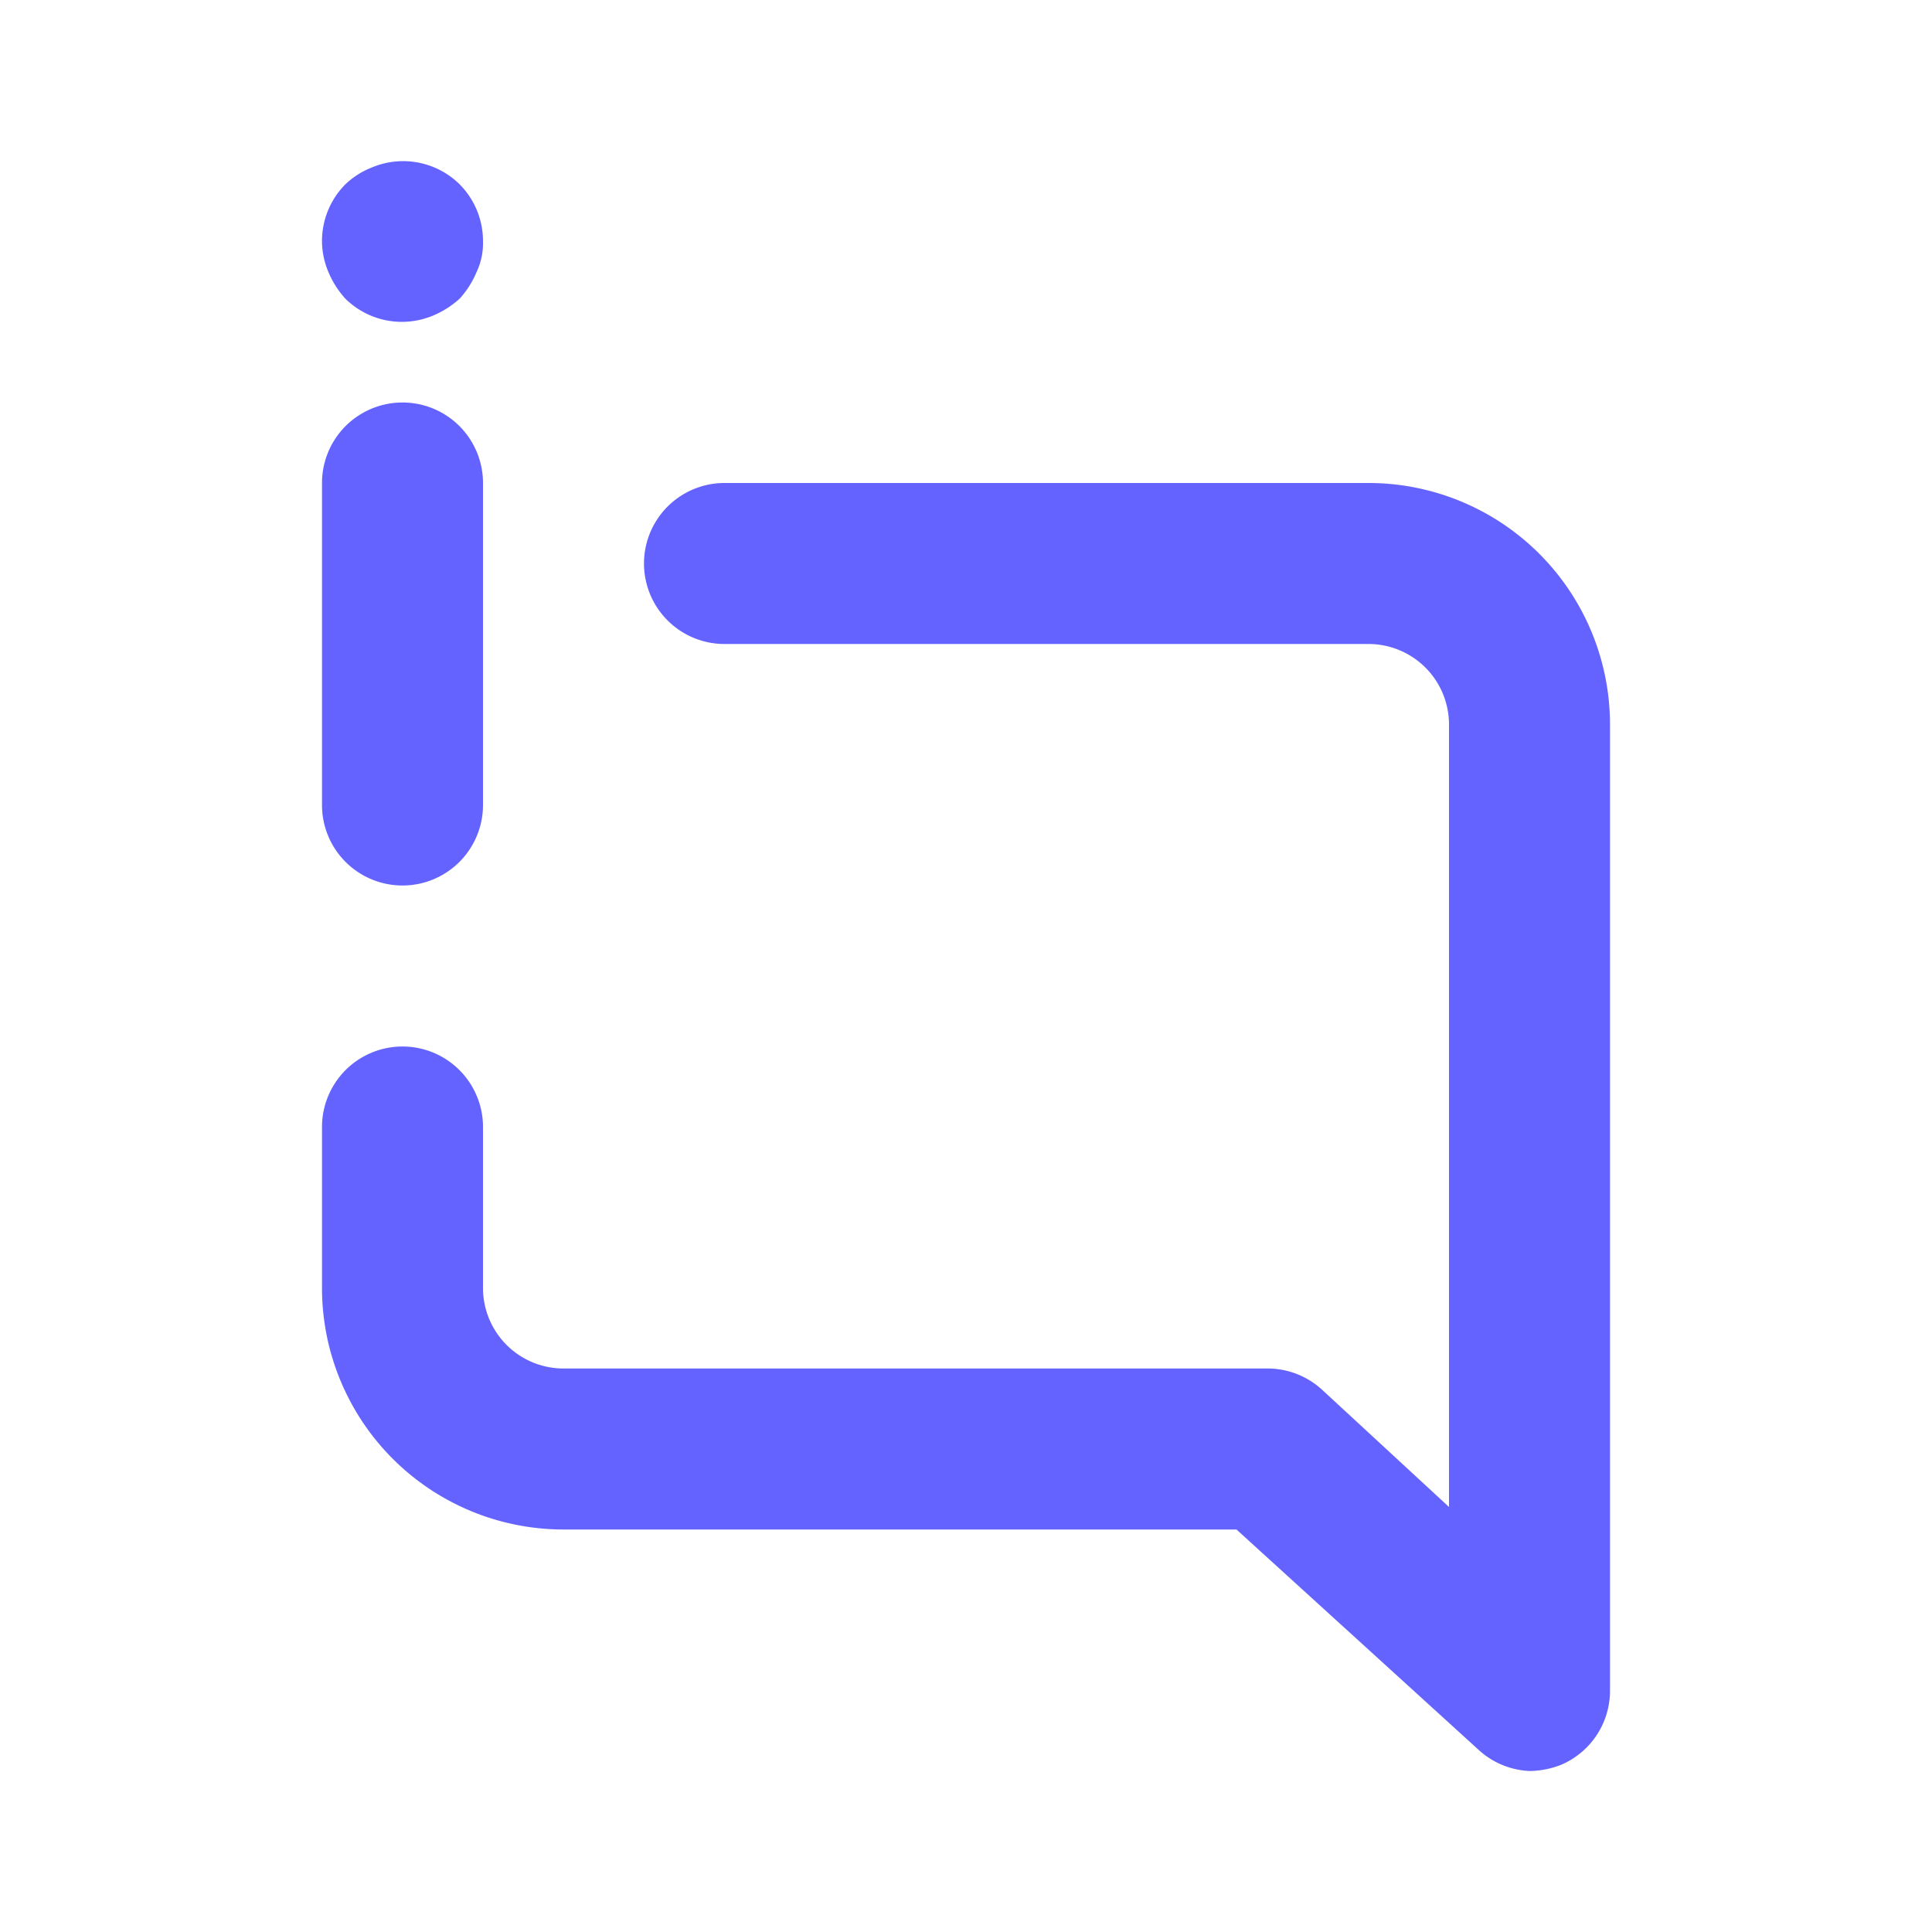 <svg xmlns="http://www.w3.org/2000/svg" viewBox="0 0 24 24"><path fill="#6563ff" d="M5,11a1,1,0,0,0,1-1V6A1,1,0,0,0,4,6v4A1,1,0,0,0,5,11ZM4.29,3.71a1,1,0,0,0,1.09.21,1.15,1.15,0,0,0,.33-.21,1.15,1.15,0,0,0,.21-.33A.84.84,0,0,0,6,3a1,1,0,0,0-.29-.71,1,1,0,0,0-1.09-.21,1,1,0,0,0-.33.21A1,1,0,0,0,4,3a1,1,0,0,0,.08.38A1.15,1.15,0,0,0,4.29,3.71ZM17,6H9A1,1,0,0,0,9,8h8a1,1,0,0,1,1,1v9.72l-1.57-1.45a1,1,0,0,0-.68-.27H7a1,1,0,0,1-1-1V14a1,1,0,0,0-2,0v2a3,3,0,0,0,3,3h8.36l3,2.73A1,1,0,0,0,19,22a1.1,1.1,0,0,0,.4-.08A1,1,0,0,0,20,21V9A3,3,0,0,0,17,6Z"/></svg>